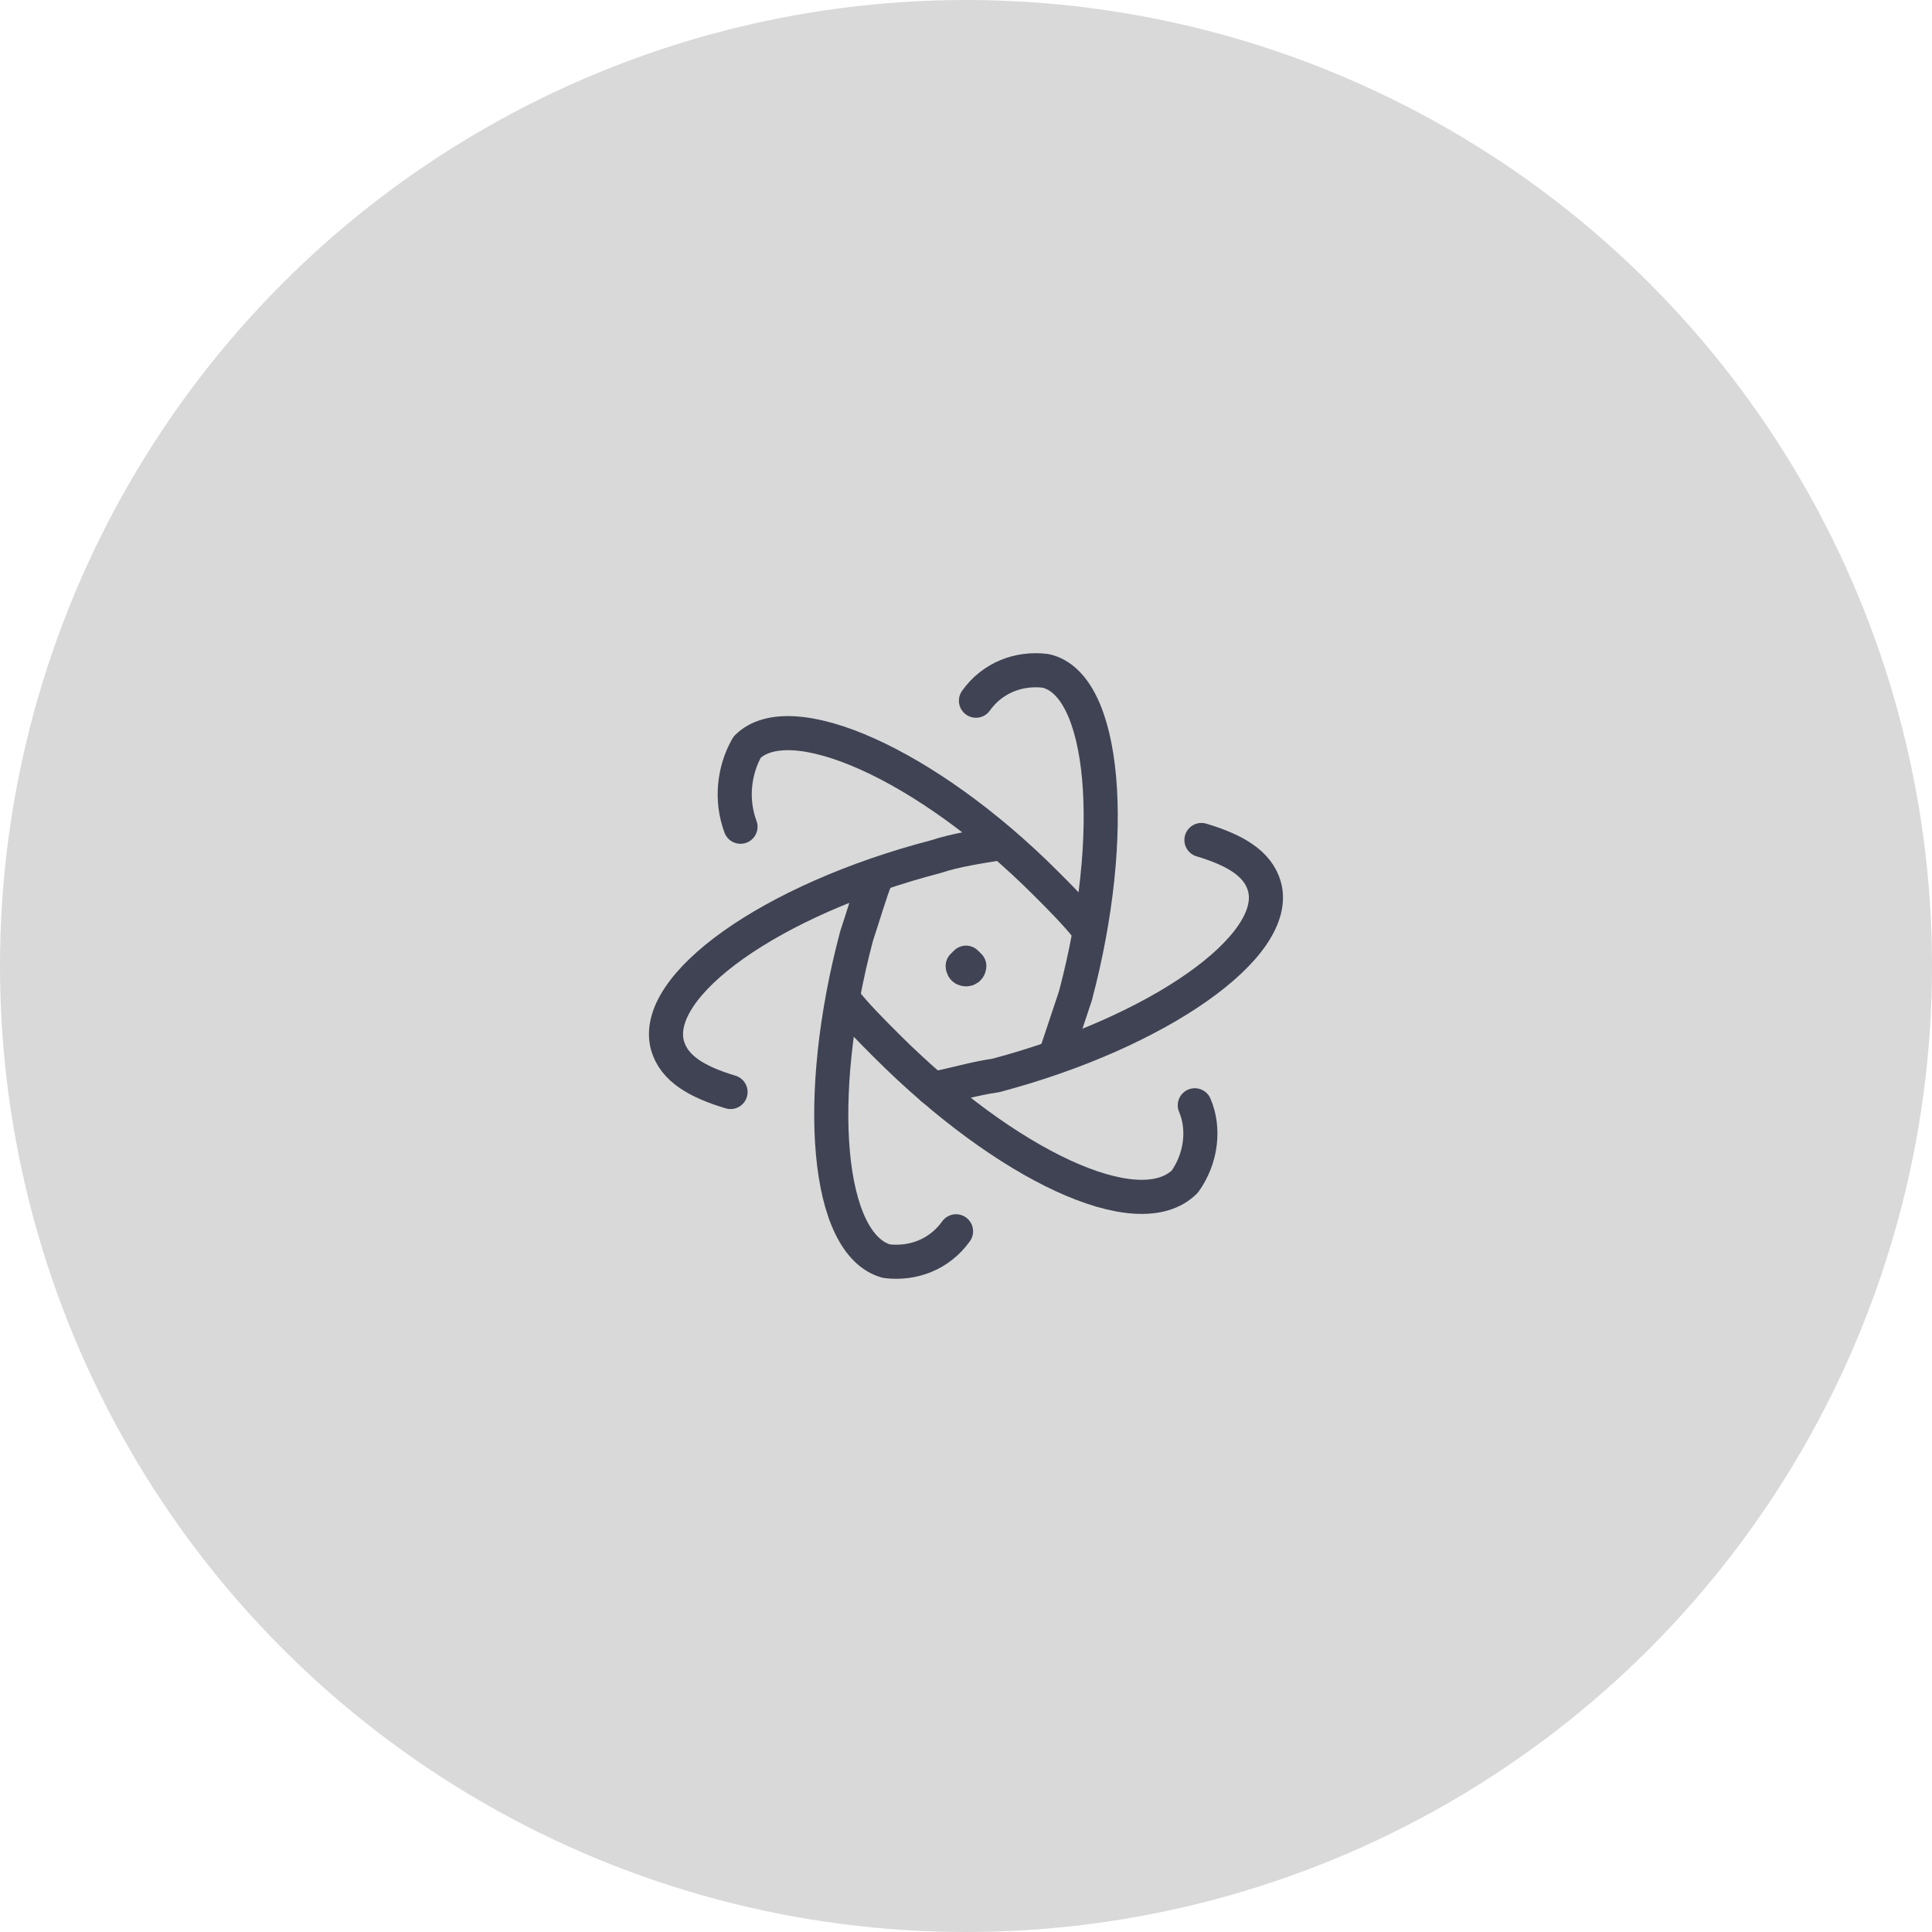 <svg width="85" height="85" viewBox="0 0 85 85" fill="none" xmlns="http://www.w3.org/2000/svg">
<circle cx="42.5" cy="42.5" r="42.5" fill="#D9D9D9"/>
<path d="M46.439 46.439C46.731 45.564 47.023 44.688 47.314 43.813C49.211 36.664 48.627 30.099 46.001 29.515C44.834 29.37 43.667 29.807 42.938 30.828" stroke="#3F4353" stroke-width="1.5" stroke-linecap="round" stroke-linejoin="round"/>
<path d="M42.062 54.172C41.333 55.193 40.166 55.63 38.998 55.485C36.372 54.755 35.789 48.336 37.685 41.187C37.977 40.312 38.269 39.29 38.561 38.561" stroke="#3F4353" stroke-width="1.5" stroke-linecap="round" stroke-linejoin="round"/>
<path d="M41.041 47.898C41.916 47.752 42.792 47.46 43.813 47.315C50.962 45.418 56.36 41.625 55.63 38.999C55.339 37.977 54.317 37.394 52.858 36.956" stroke="#3F4353" stroke-width="1.5" stroke-linecap="round" stroke-linejoin="round"/>
<path d="M32.141 48.044C30.682 47.606 29.661 47.023 29.369 46.002C28.64 43.375 33.892 39.582 41.187 37.685C42.062 37.394 43.083 37.248 43.959 37.102" stroke="#3F4353" stroke-width="1.5" stroke-linecap="round" stroke-linejoin="round"/>
<path d="M37.102 43.959C37.685 44.688 38.269 45.272 38.998 46.002C44.25 51.254 50.086 54.026 52.129 51.983C52.858 50.962 53.004 49.649 52.566 48.628" stroke="#3F4353" stroke-width="1.5" stroke-linecap="round" stroke-linejoin="round"/>
<path d="M32.579 36.373C32.142 35.205 32.287 33.892 32.871 32.871C34.768 30.974 40.749 33.6 46.002 38.853C46.731 39.582 47.315 40.166 47.898 40.895" stroke="#3F4353" stroke-width="1.5" stroke-linecap="round" stroke-linejoin="round"/>
<path d="M42.5 42.646C42.646 42.646 42.646 42.5 42.646 42.5L42.5 42.354L42.354 42.5C42.354 42.5 42.354 42.646 42.5 42.646" stroke="#3F4353" stroke-width="1.5" stroke-linecap="round" stroke-linejoin="round"/>
</svg>
